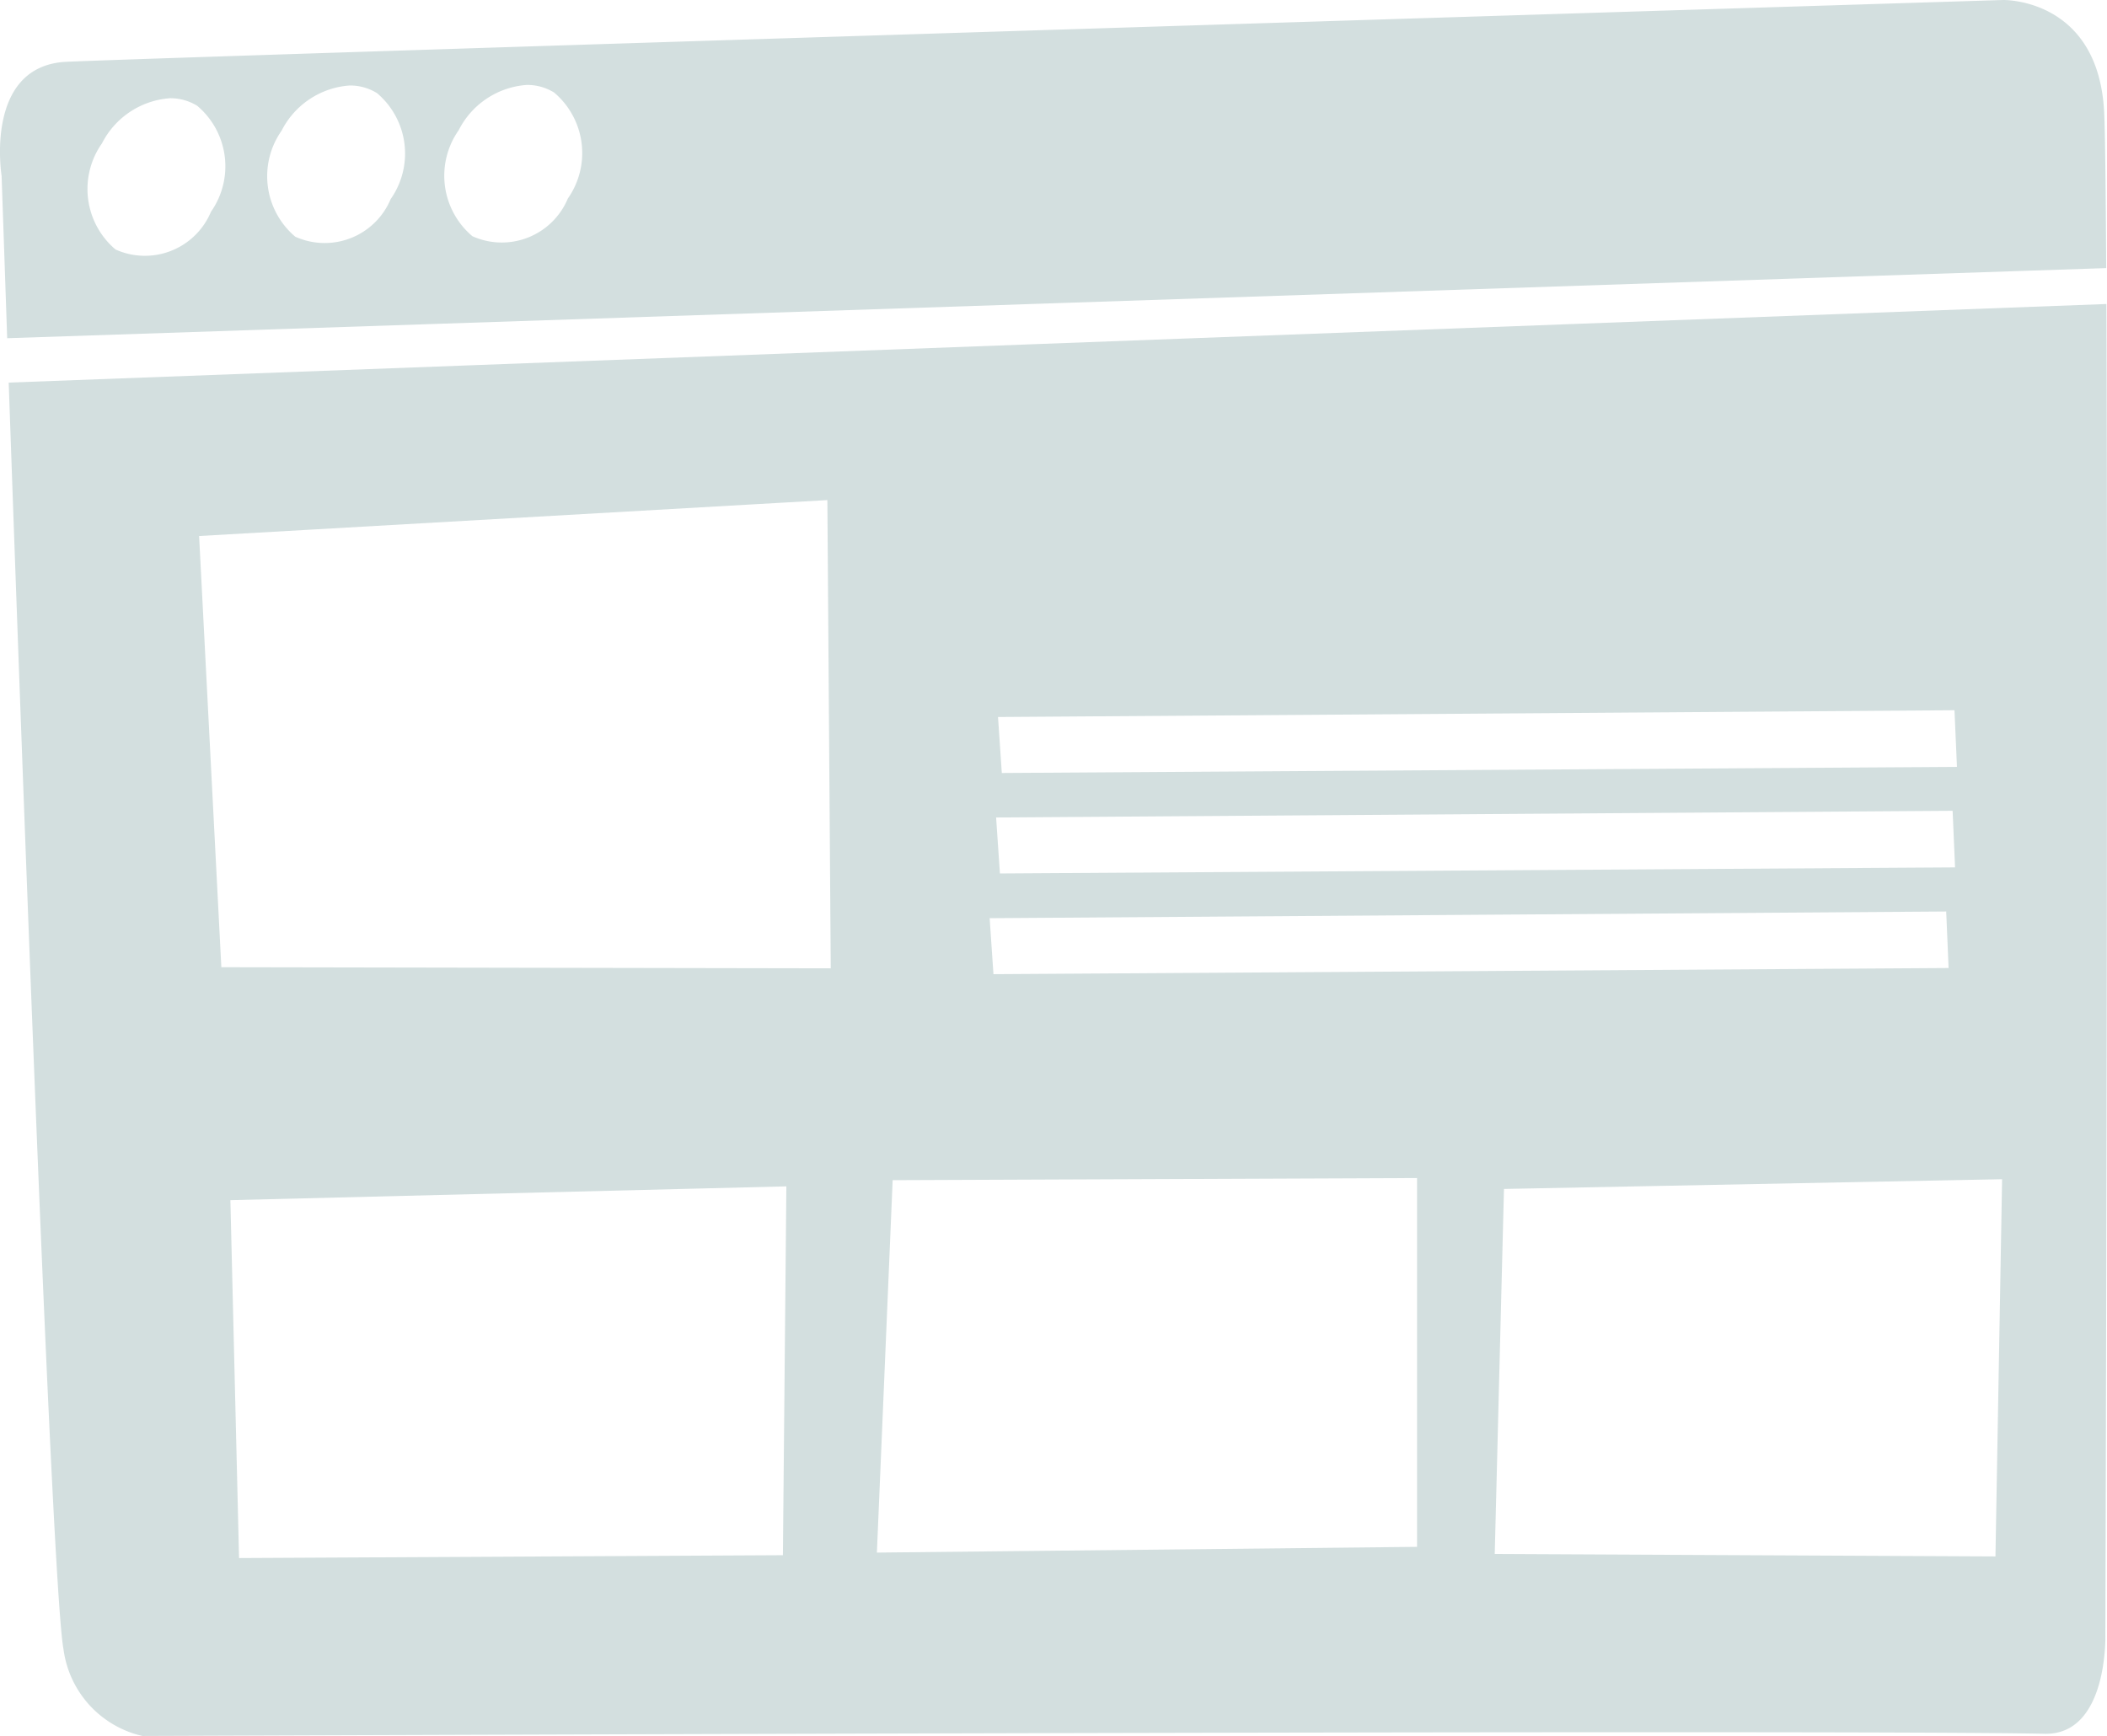 <svg xmlns="http://www.w3.org/2000/svg" width="55.44" height="45.684" viewBox="0 0 55.44 45.684">
  <path id="Icon" d="M1.671,43.4C1.372,41.852.59,20.372.229,10.068L55.424,8c.047,10.891-.027,35.009-.027,35.009s.08,2.654-1.6,2.615c-5.437-.118-50.047.058-50.047.058A2.7,2.7,0,0,1,1.671,43.4ZM6.062,31.582,6.29,41l14.31-.075.091-9.706Zm33.511-.295-.243,9.606,13.175.064.175-9.926Zm-16.085-.231-.415,9.8,14.213-.151V31Zm2.552-6.894.1,1.473,25.132-.162-.063-1.487ZM5.239,14.105l.585,11.347,16.035.029L21.77,13.16ZM26.21,21.512l.1,1.473,25.132-.16-.064-1.489Zm.05-2.644.1,1.473,25.132-.161-.065-1.49ZM.042,4.626s-.468-2.895,1.705-3S52.708,0,52.708,0s2.513-.055,2.658,2.965c.024.509.041,1.988.053,4.09L.189,8.9C.1,6.282.042,4.626.042,4.626Zm2.638-.849a2.084,2.084,0,0,0,.361,2.789,1.884,1.884,0,0,0,2.51-.993,2.081,2.081,0,0,0-.361-2.788,1.34,1.34,0,0,0-.718-.2A2.181,2.181,0,0,0,2.681,3.777ZM7.409,3.44a2.082,2.082,0,0,0,.361,2.789,1.882,1.882,0,0,0,2.51-.991A2.082,2.082,0,0,0,9.919,2.45a1.342,1.342,0,0,0-.72-.2A2.18,2.18,0,0,0,7.409,3.44Zm4.66-.013a2.081,2.081,0,0,0,.361,2.789,1.884,1.884,0,0,0,2.511-.991,2.084,2.084,0,0,0-.361-2.79,1.343,1.343,0,0,0-.719-.2A2.179,2.179,0,0,0,12.069,3.427Z" transform="translate(0 0)" fill="#d3dfdf"/>
</svg>
